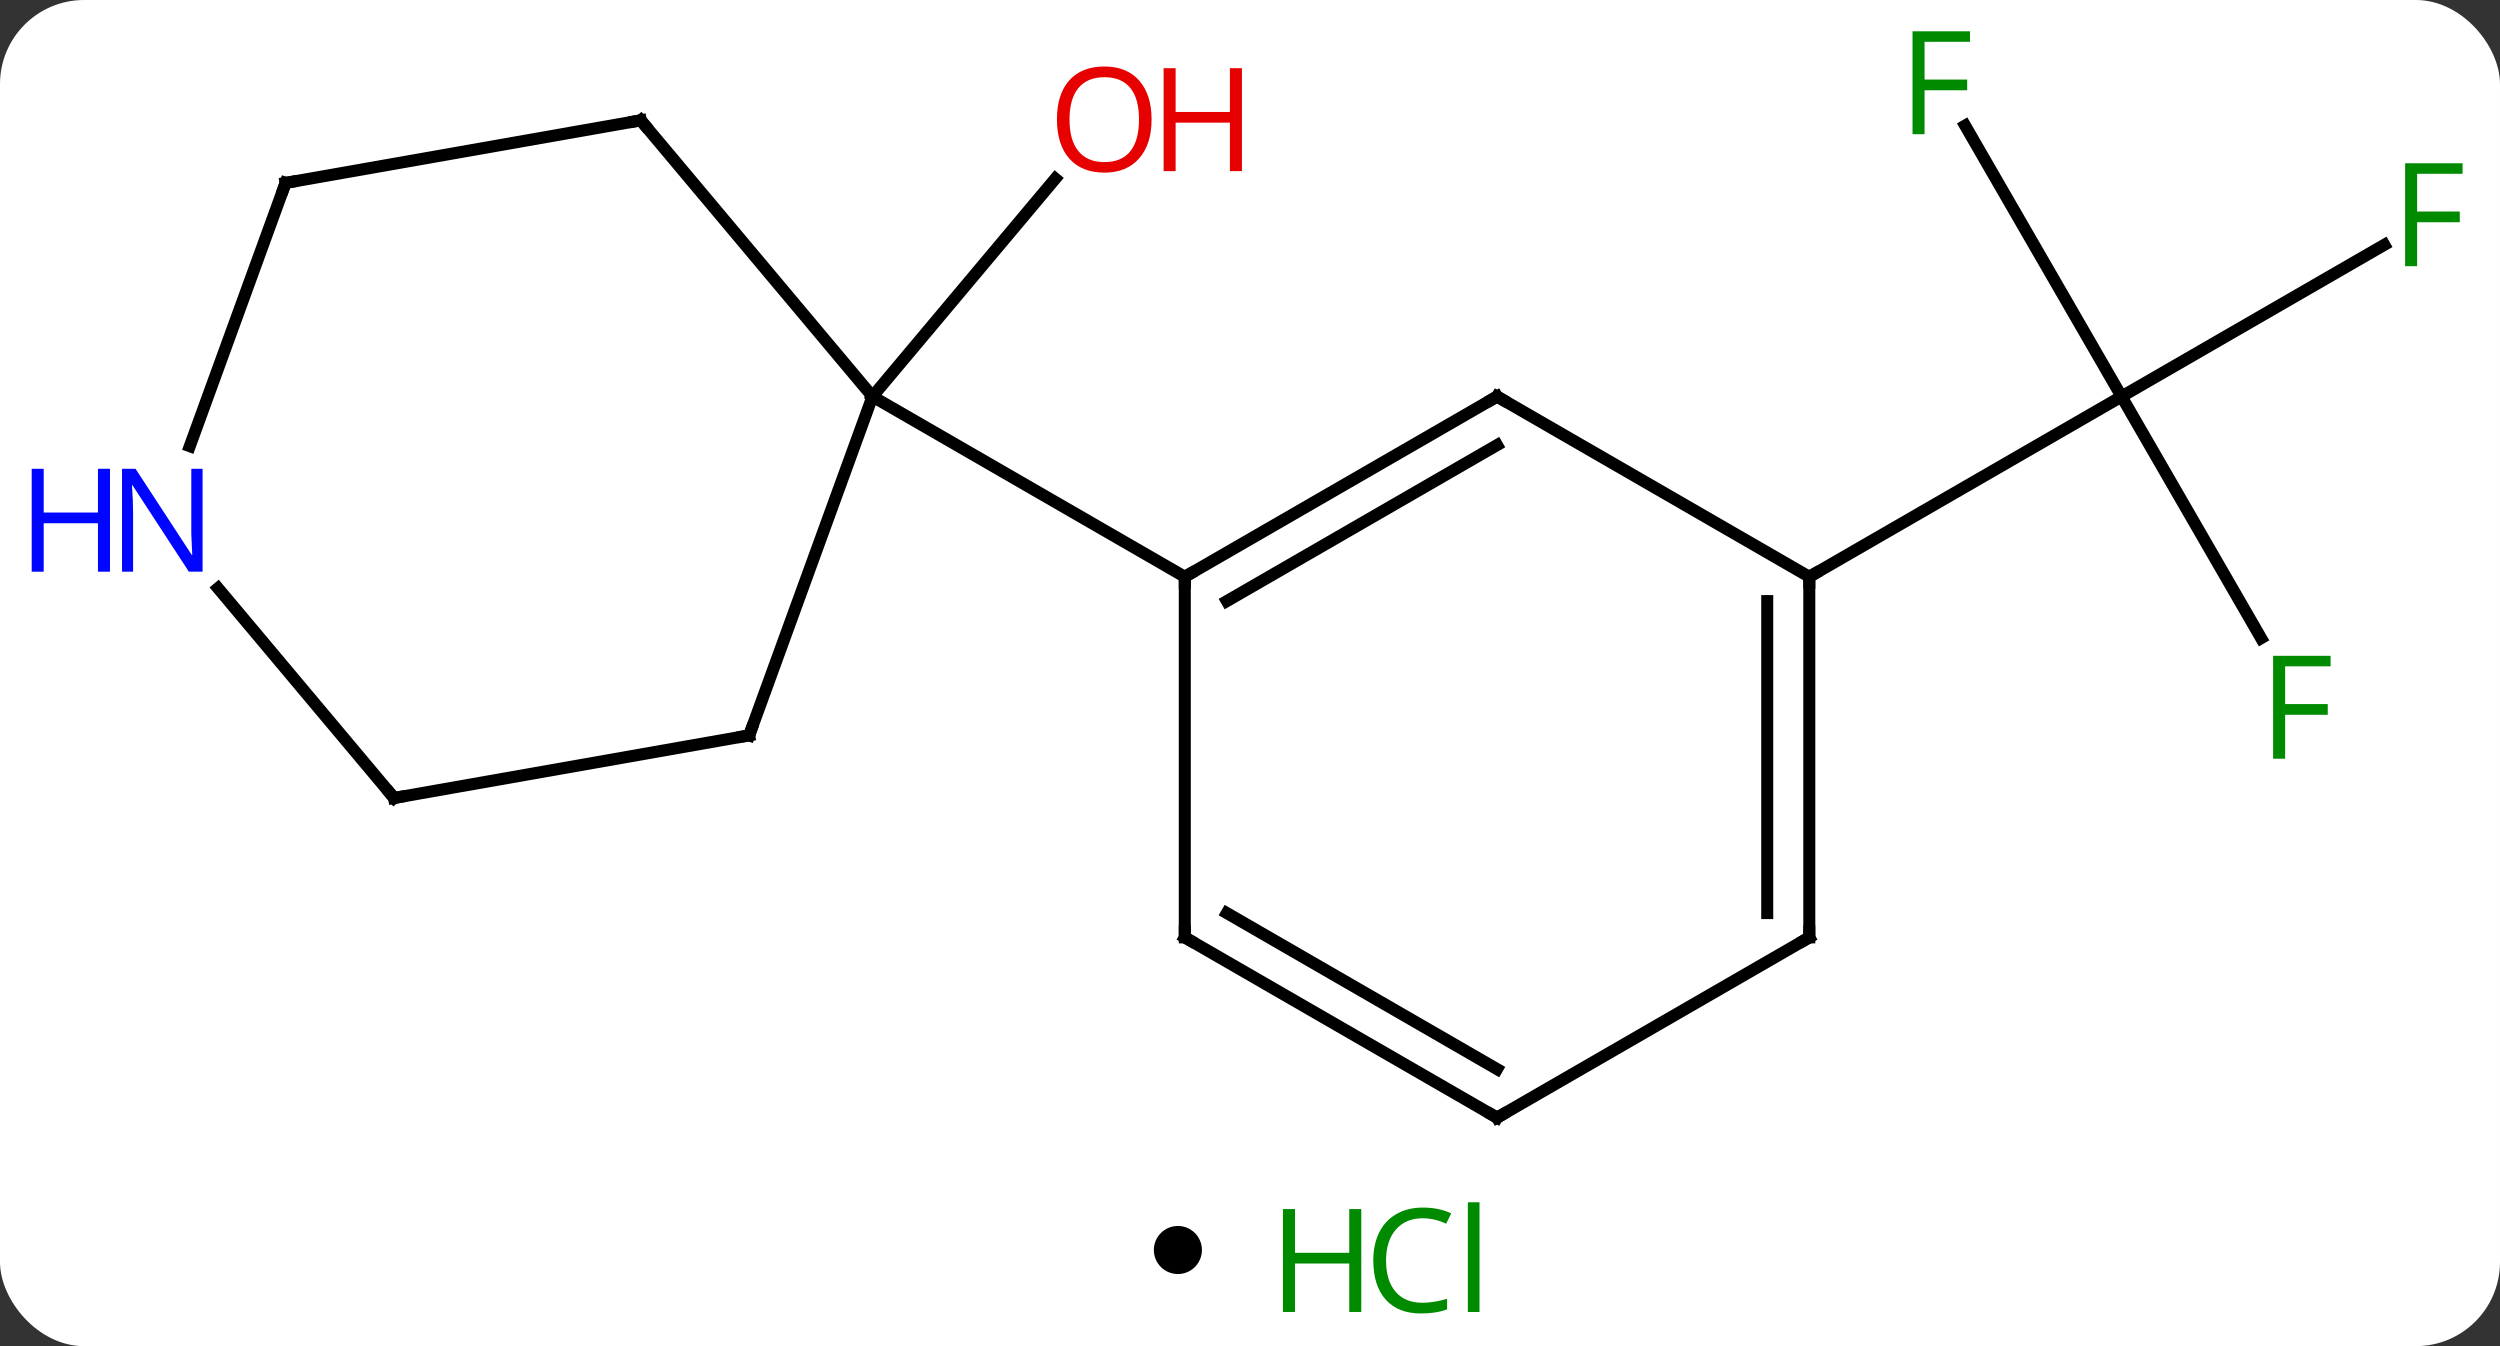 <svg width="208" viewBox="0 0 208 112" style="fill-opacity:1; color-rendering:auto; color-interpolation:auto; text-rendering:auto; stroke:black; stroke-linecap:square; stroke-miterlimit:10; shape-rendering:auto; stroke-opacity:1; fill:black; stroke-dasharray:none; font-weight:normal; stroke-width:1; font-family:'Open Sans'; font-style:normal; stroke-linejoin:miter; font-size:12; stroke-dashoffset:0; image-rendering:auto;" height="112" class="cas-substance-image" xmlns:xlink="http://www.w3.org/1999/xlink" xmlns="http://www.w3.org/2000/svg"><rect x="0" y="0" width="208" height="112" fill="#333333" stroke="none"/><svg class="cas-substance-single-component"><rect y="0" x="0" width="208" stroke="none" ry="7" rx="7" height="112" fill="white" class="cas-substance-group"/><svg y="0" x="0" width="208" viewBox="0 0 208 97" style="fill:black;" height="97" class="cas-substance-single-component-image"><svg><g><g transform="translate(108,50)" style="text-rendering:geometricPrecision; color-rendering:optimizeQuality; color-interpolation:linearRGB; stroke-linecap:butt; image-rendering:optimizeQuality;"><line y2="-17.01" y1="-35.136" x2="-35.409" x1="-20.198" style="fill:none;"/><line y2="-39.551" y1="-17.01" x2="55.499" x1="68.514" style="fill:none;"/><line y2="-29.63" y1="-17.01" x2="90.374" x1="68.514" style="fill:none;"/><line y2="3.097" y1="-17.01" x2="80.123" x1="68.514" style="fill:none;"/><line y2="-2.01" y1="-17.01" x2="42.534" x1="68.514" style="fill:none;"/><line y2="-39.99" y1="-17.01" x2="-54.69" x1="-35.409" style="fill:none;"/><line y2="11.181" y1="-17.01" x2="-45.669" x1="-35.409" style="fill:none;"/><line y2="-2.01" y1="-17.01" x2="-9.426" x1="-35.409" style="fill:none;"/><line y2="-34.782" y1="-39.99" x2="-84.237" x1="-54.69" style="fill:none;"/><line y2="16.392" y1="11.181" x2="-75.213" x1="-45.669" style="fill:none;"/><line y2="-12.877" y1="-34.782" x2="-92.209" x1="-84.237" style="fill:none;"/><line y2="-1.064" y1="16.392" x2="-89.86" x1="-75.213" style="fill:none;"/><line y2="-17.01" y1="-2.01" x2="16.554" x1="-9.426" style="fill:none;"/><line y2="-12.969" y1="0.011" x2="16.554" x1="-5.926" style="fill:none;"/><line y2="27.99" y1="-2.01" x2="-9.426" x1="-9.426" style="fill:none;"/><line y2="-2.01" y1="-17.01" x2="42.534" x1="16.554" style="fill:none;"/><line y2="42.99" y1="27.99" x2="16.554" x1="-9.426" style="fill:none;"/><line y2="38.949" y1="25.969" x2="16.554" x1="-5.926" style="fill:none;"/><line y2="27.99" y1="-2.01" x2="42.534" x1="42.534" style="fill:none;"/><line y2="25.969" y1="0.011" x2="39.034" x1="39.034" style="fill:none;"/><line y2="27.99" y1="42.99" x2="42.534" x1="16.554" style="fill:none;"/></g><g transform="translate(108,50)" style="fill:rgb(230,0,0); text-rendering:geometricPrecision; color-rendering:optimizeQuality; image-rendering:optimizeQuality; font-family:'Open Sans'; stroke:rgb(230,0,0); color-interpolation:linearRGB;"><path style="stroke:none;" d="M-12.188 -40.06 Q-12.188 -37.998 -13.227 -36.818 Q-14.266 -35.638 -16.109 -35.638 Q-18 -35.638 -19.031 -36.803 Q-20.062 -37.967 -20.062 -40.076 Q-20.062 -42.17 -19.031 -43.318 Q-18 -44.467 -16.109 -44.467 Q-14.25 -44.467 -13.219 -43.295 Q-12.188 -42.123 -12.188 -40.06 ZM-19.016 -40.06 Q-19.016 -38.326 -18.273 -37.42 Q-17.531 -36.513 -16.109 -36.513 Q-14.688 -36.513 -13.961 -37.412 Q-13.234 -38.31 -13.234 -40.06 Q-13.234 -41.795 -13.961 -42.685 Q-14.688 -43.576 -16.109 -43.576 Q-17.531 -43.576 -18.273 -42.678 Q-19.016 -41.779 -19.016 -40.06 Z"/><path style="stroke:none;" d="M-4.672 -35.763 L-5.672 -35.763 L-5.672 -39.795 L-10.188 -39.795 L-10.188 -35.763 L-11.188 -35.763 L-11.188 -44.326 L-10.188 -44.326 L-10.188 -40.685 L-5.672 -40.685 L-5.672 -44.326 L-4.672 -44.326 L-4.672 -35.763 Z"/><path style="fill:rgb(0,138,0); stroke:none;" d="M52.123 -38.834 L51.123 -38.834 L51.123 -47.396 L55.905 -47.396 L55.905 -46.521 L52.123 -46.521 L52.123 -43.381 L55.67 -43.381 L55.67 -42.49 L52.123 -42.49 L52.123 -38.834 Z"/><path style="fill:rgb(0,138,0); stroke:none;" d="M93.106 -27.854 L92.106 -27.854 L92.106 -36.416 L96.888 -36.416 L96.888 -35.541 L93.106 -35.541 L93.106 -32.401 L96.653 -32.401 L96.653 -31.51 L93.106 -31.51 L93.106 -27.854 Z"/><path style="fill:rgb(0,138,0); stroke:none;" d="M82.123 13.126 L81.123 13.126 L81.123 4.564 L85.905 4.564 L85.905 5.439 L82.123 5.439 L82.123 8.579 L85.67 8.579 L85.67 9.47 L82.123 9.47 L82.123 13.126 Z"/></g><g transform="translate(108,50)" style="stroke-linecap:butt; text-rendering:geometricPrecision; color-rendering:optimizeQuality; image-rendering:optimizeQuality; font-family:'Open Sans'; color-interpolation:linearRGB; stroke-miterlimit:5;"><path style="fill:none;" d="M-54.369 -39.607 L-54.69 -39.99 L-55.182 -39.903"/><path style="fill:none;" d="M-45.498 10.711 L-45.669 11.181 L-46.161 11.268"/><path style="fill:none;" d="M-83.745 -34.869 L-84.237 -34.782 L-84.408 -34.312"/><path style="fill:none;" d="M-74.721 16.305 L-75.213 16.392 L-75.534 16.009"/><path style="fill:rgb(0,5,255); stroke:none;" d="M-91.145 -2.435 L-92.286 -2.435 L-96.974 -9.622 L-97.02 -9.622 Q-96.927 -8.357 -96.927 -7.31 L-96.927 -2.435 L-97.849 -2.435 L-97.849 -10.997 L-96.724 -10.997 L-92.052 -3.841 L-92.005 -3.841 Q-92.005 -3.997 -92.052 -4.857 Q-92.099 -5.716 -92.083 -6.091 L-92.083 -10.997 L-91.145 -10.997 L-91.145 -2.435 Z"/><path style="fill:rgb(0,5,255); stroke:none;" d="M-98.849 -2.435 L-99.849 -2.435 L-99.849 -6.466 L-104.364 -6.466 L-104.364 -2.435 L-105.364 -2.435 L-105.364 -10.997 L-104.364 -10.997 L-104.364 -7.357 L-99.849 -7.357 L-99.849 -10.997 L-98.849 -10.997 L-98.849 -2.435 Z"/><path style="fill:none;" d="M-8.993 -2.26 L-9.426 -2.01 L-9.426 -1.51"/><path style="fill:none;" d="M16.121 -16.76 L16.554 -17.01 L16.987 -16.76"/><path style="fill:none;" d="M-9.426 27.49 L-9.426 27.99 L-8.993 28.24"/><path style="fill:none;" d="M42.534 -1.51 L42.534 -2.01 L42.967 -2.26"/><path style="fill:none;" d="M16.121 42.74 L16.554 42.99 L16.987 42.74"/><path style="fill:none;" d="M42.534 27.49 L42.534 27.99 L42.101 28.24"/></g></g></svg></svg><svg y="97" x="96" class="cas-substance-saf"><svg y="5" x="0" width="4" style="fill:black;" height="4" class="cas-substance-saf-dot"><circle stroke="none" r="2" fill="black" cy="2" cx="2"/></svg><svg y="0" x="8" width="22" style="fill:black;" height="15" class="cas-substance-saf-image"><svg><g><g transform="translate(6,8)" style="fill:rgb(0,138,0); text-rendering:geometricPrecision; color-rendering:optimizeQuality; image-rendering:optimizeQuality; font-family:'Open Sans'; stroke:rgb(0,138,0); color-interpolation:linearRGB;"><path style="stroke:none;" d="M3.258 4.156 L2.258 4.156 L2.258 0.125 L-2.258 0.125 L-2.258 4.156 L-3.258 4.156 L-3.258 -4.406 L-2.258 -4.406 L-2.258 -0.766 L2.258 -0.766 L2.258 -4.406 L3.258 -4.406 L3.258 4.156 Z"/><path style="stroke:none;" d="M8.367 -3.641 Q6.961 -3.641 6.141 -2.703 Q5.32 -1.766 5.32 -0.125 Q5.32 1.547 6.109 2.469 Q6.898 3.391 8.352 3.391 Q9.258 3.391 10.398 3.062 L10.398 3.938 Q9.508 4.281 8.211 4.281 Q6.32 4.281 5.289 3.125 Q4.258 1.969 4.258 -0.141 Q4.258 -1.469 4.75 -2.461 Q5.242 -3.453 6.18 -3.992 Q7.117 -4.531 8.383 -4.531 Q9.727 -4.531 10.742 -4.047 L10.32 -3.188 Q9.336 -3.641 8.367 -3.641 ZM13.094 4.156 L12.125 4.156 L12.125 -4.969 L13.094 -4.969 L13.094 4.156 Z"/></g></g></svg></svg></svg></svg></svg>